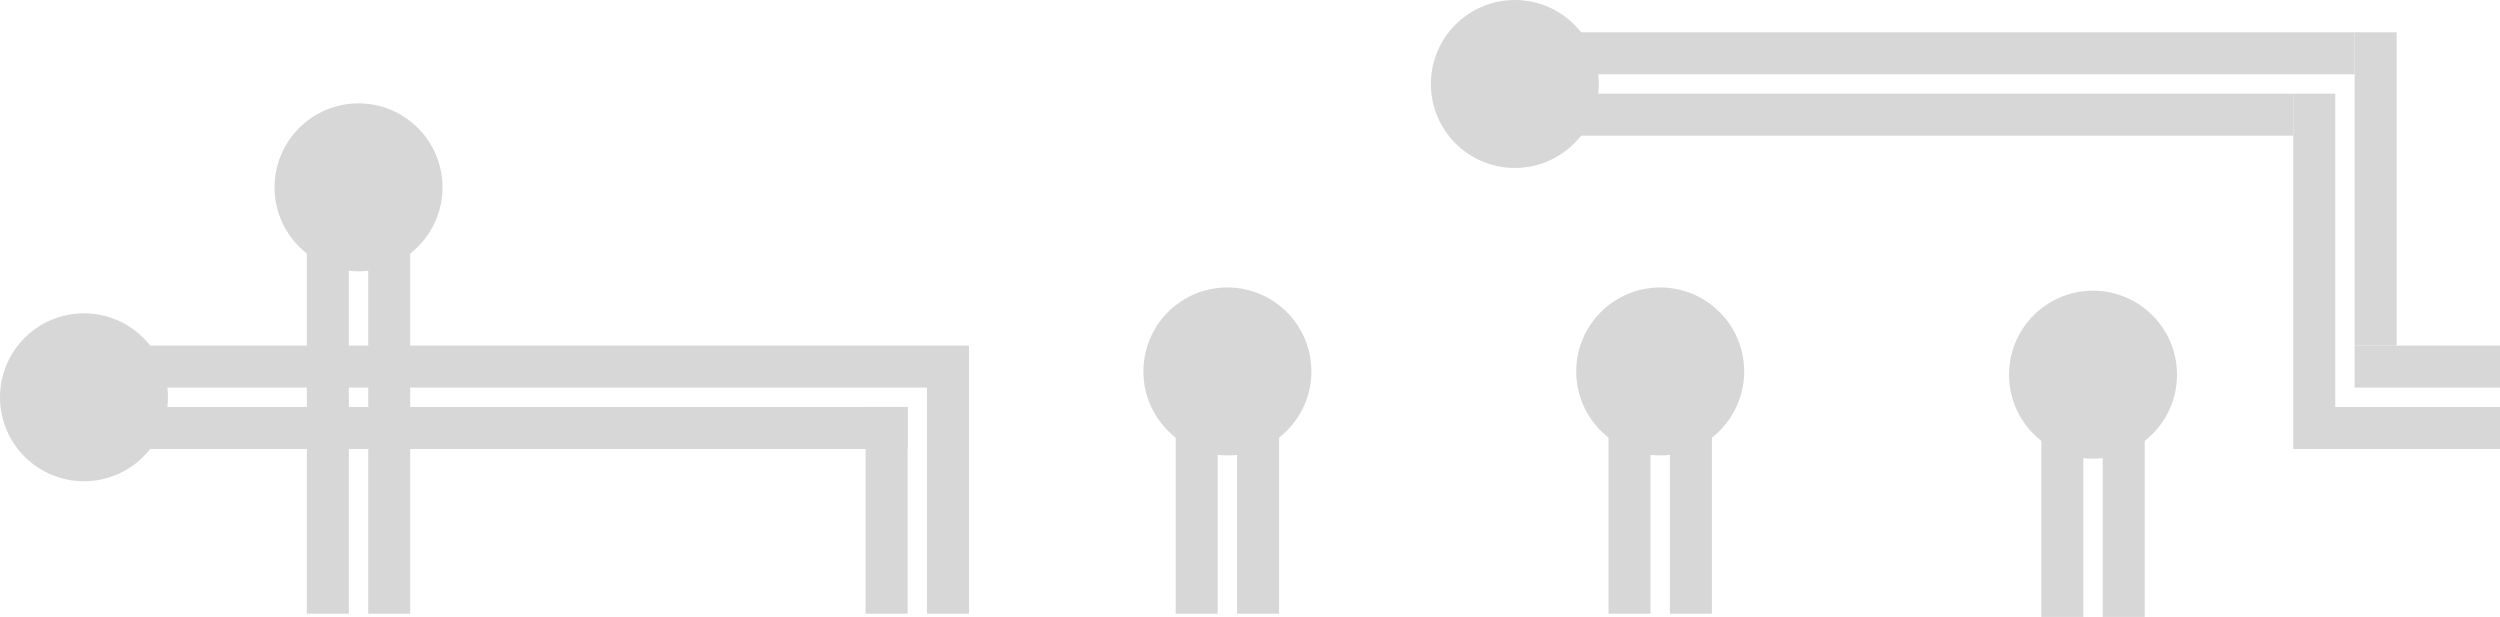 <svg preserveAspectRatio="xMaxYMax" viewBox="0 0 774 191" fill="none" xmlns="http://www.w3.org/2000/svg">
<rect x="488" y="29" width="222" height="13" fill="#D7D7D7"/>
<rect x="488" y="10" width="241" height="13" fill="#D7D7D7"/>
<rect x="729" y="10" width="13" height="97" fill="#D7D7D7"/>
<rect x="710" y="29" width="13" height="97" fill="#D7D7D7"/>
<rect x="729" y="107" width="45" height="13" fill="#D7D7D7"/>
<rect x="710" y="126" width="64" height="13" fill="#D7D7D7"/>
<rect x="39" y="126" width="242" height="13" fill="#D7D7D7"/>
<rect x="287" y="107" width="13" height="83" fill="#D7D7D7"/>
<rect x="45" y="107" width="242" height="13" fill="#D7D7D7"/>
<rect x="268" y="126" width="13" height="64" fill="#D7D7D7"/>
<circle cx="469" cy="26" r="26" fill="#D7D7D7"/>
<circle cx="514" cy="115" r="26" fill="#D7D7D7"/>
<path d="M517 105H530V190H517V105Z" fill="#D7D7D7"/>
<path d="M498 104H511V190H498V104Z" fill="#D7D7D7"/>
<circle cx="648" cy="116" r="26" fill="#D7D7D7"/>
<path d="M651 106H664V191H651V106Z" fill="#D7D7D7"/>
<path d="M632 105H645V191H632V105Z" fill="#D7D7D7"/>
<circle cx="380" cy="115" r="26" fill="#D7D7D7"/>
<path d="M383 105H396V190H383V105Z" fill="#D7D7D7"/>
<path d="M364 104H377V190H364V104Z" fill="#D7D7D7"/>
<circle cx="111" cy="58" r="26" fill="#D7D7D7"/>
<rect x="95" y="73" width="13" height="117" fill="#D7D7D7"/>
<rect x="114" y="73" width="13" height="117" fill="#D7D7D7"/>
<circle cx="26" cy="123" r="26" fill="#D7D7D7"/>
</svg>
